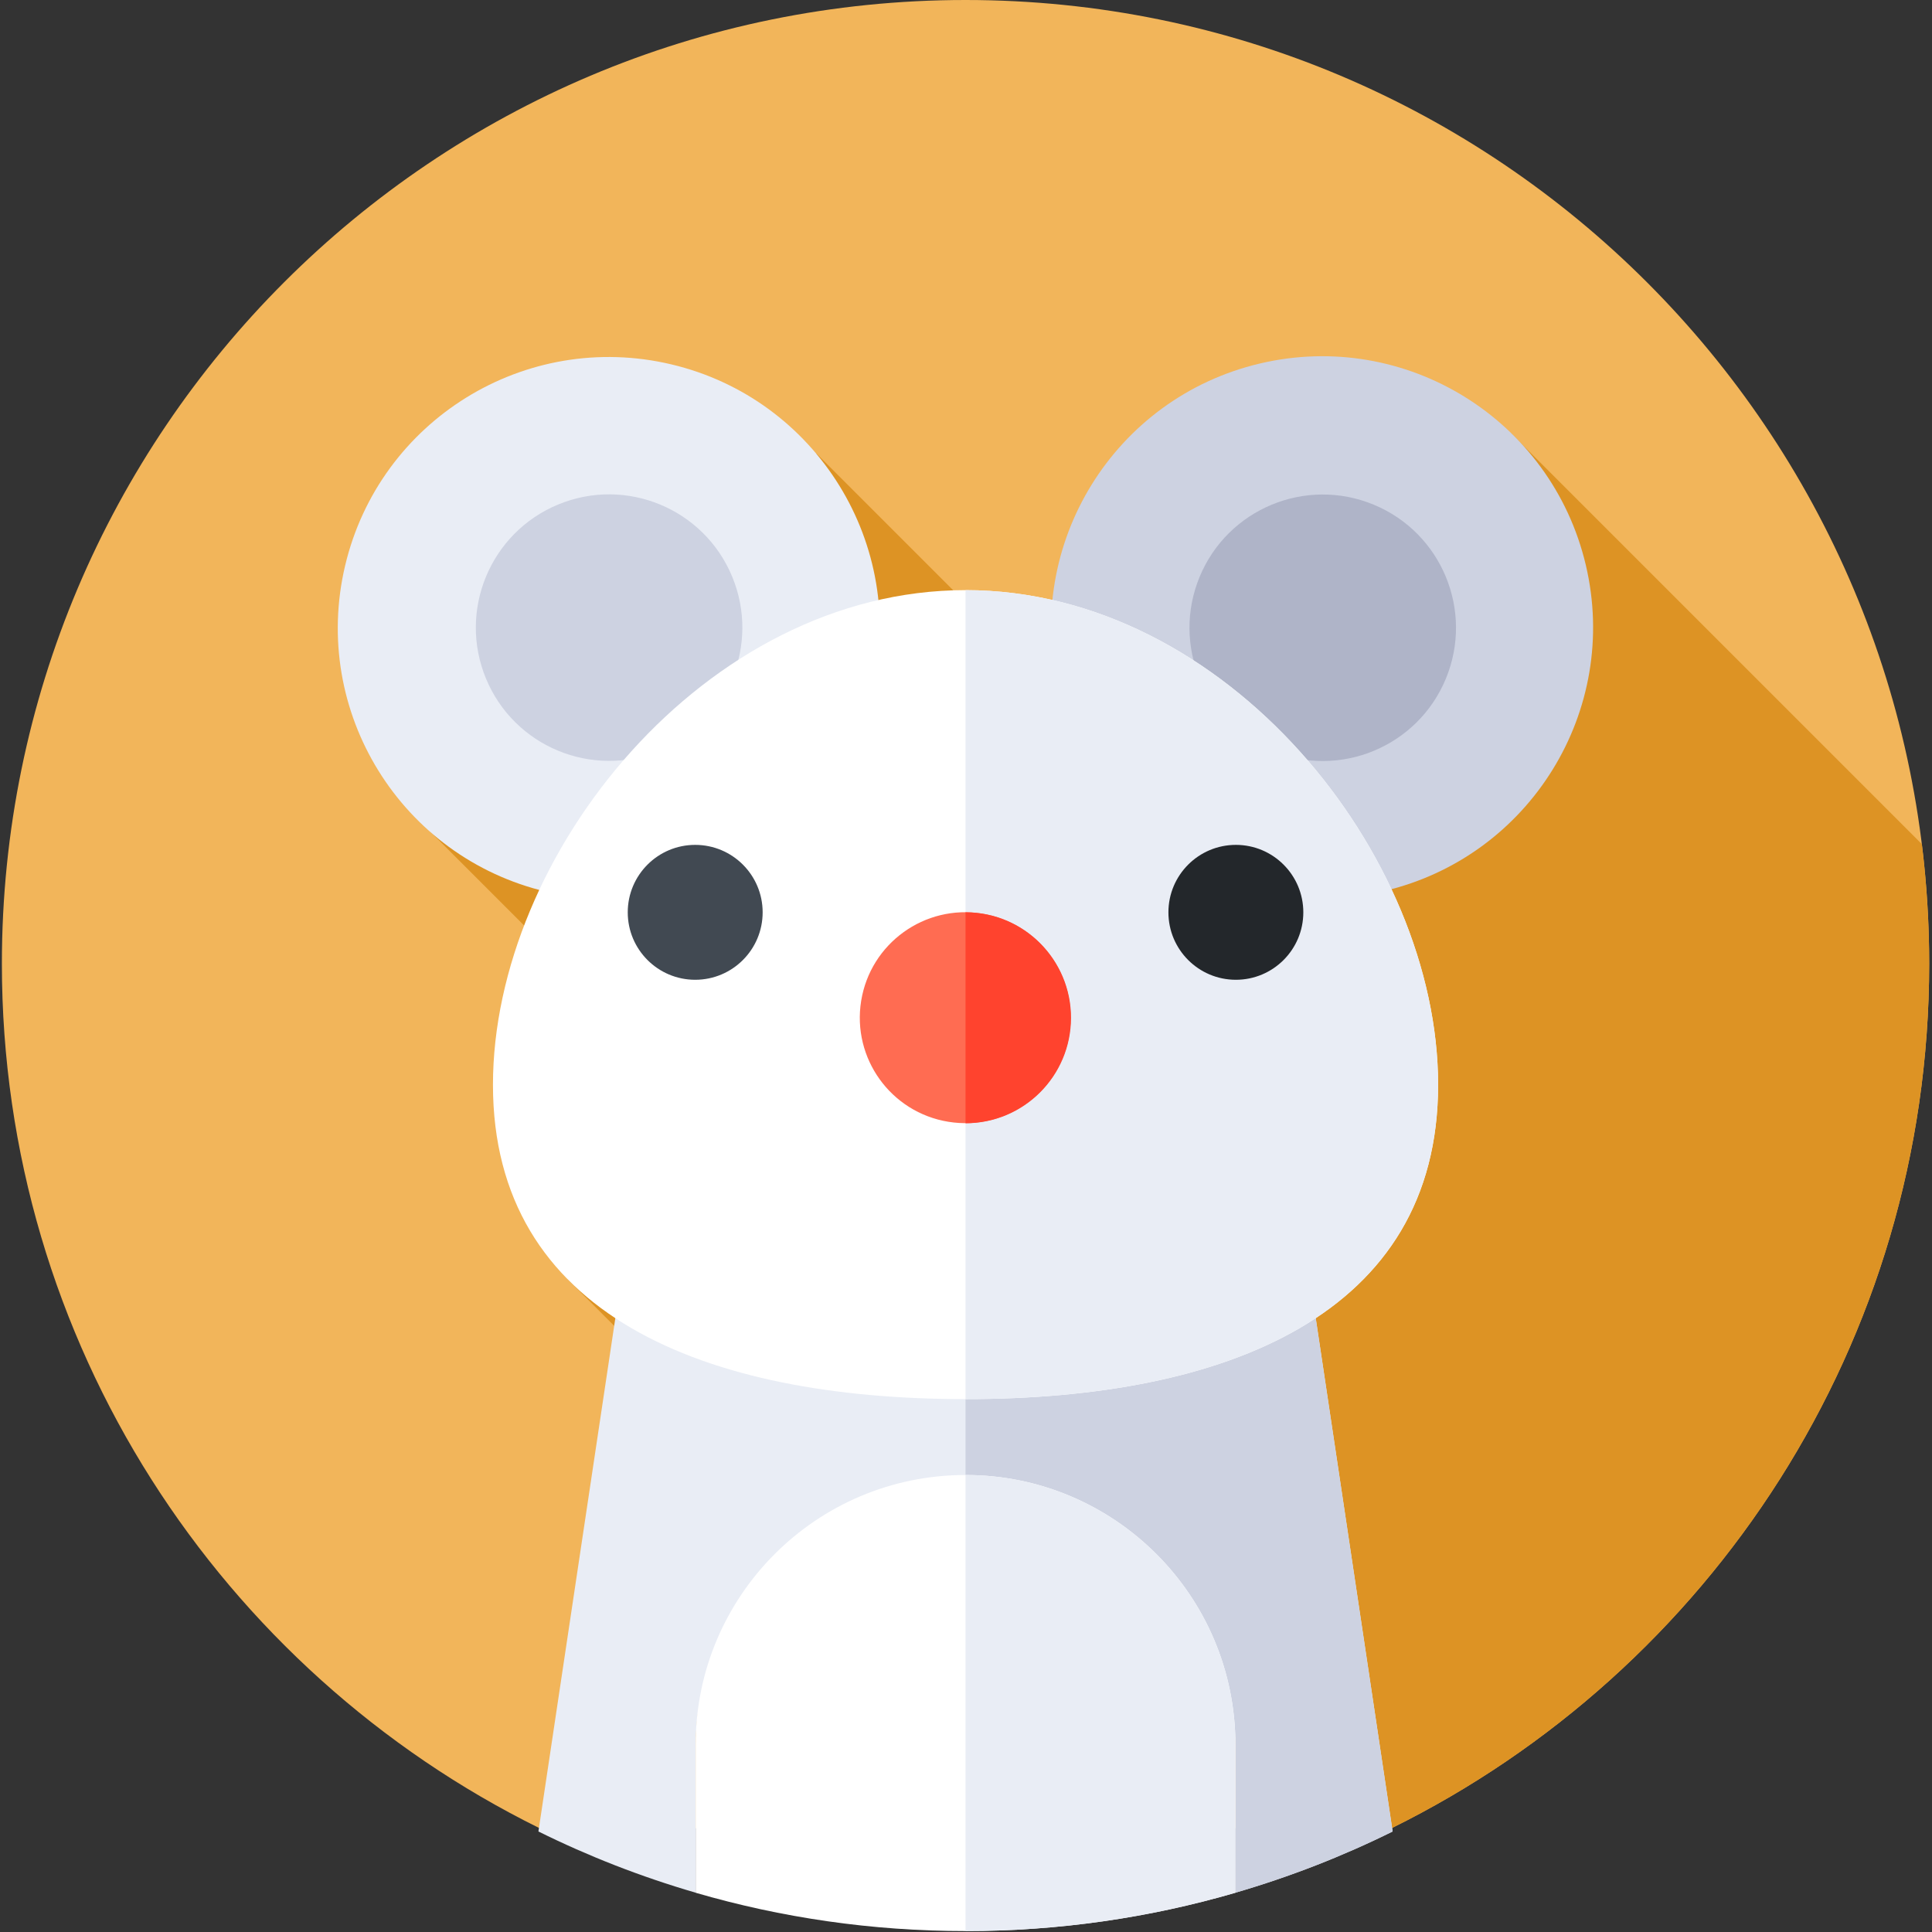 <svg width="683" height="683" viewBox="0 0 683 683" fill="none" xmlns="http://www.w3.org/2000/svg">
<rect x="0" y="0" width="683" height="683" fill="#333333" stroke="none"/>
<g clip-path="url(#clip0_3_1812)">
<path d="M491.951 646.294C604.546 590.699 682.005 474.739 682.005 340.67C682.005 152.523 529.482 0 341.335 0C153.188 0 0.666 152.523 0.666 340.67C0.666 474.739 78.124 590.699 190.719 646.294H491.951Z" fill="#F2B55A"/>
<path d="M679.409 298.407L534.213 153.212L393.349 265.051L288.59 160.292L152.119 294.002L255.951 397.834L200.584 452.163L217.301 468.88L253.381 459.993L410.757 481.952L491.951 646.302C604.549 590.707 682.005 474.741 682.005 340.67C682.005 326.359 681.123 312.255 679.409 298.407Z" fill="#DD9324"/>
<path d="M308.454 244.062C320.624 192.574 288.752 140.969 237.264 128.798C185.777 116.627 134.172 148.5 122.001 199.988C109.83 251.475 141.703 303.08 193.19 315.251C244.678 327.422 296.283 295.549 308.454 244.062Z" fill="#E9EDF5"/>
<path d="M233.362 265.385C257.392 255.425 268.798 227.869 258.837 203.839C248.877 179.809 221.321 168.403 197.291 178.364C173.261 188.324 161.855 215.879 171.816 239.91C181.776 263.94 209.331 275.346 233.362 265.385Z" fill="#CDD2E1"/>
<path d="M489.416 314.972C540.903 302.801 572.776 251.196 560.605 199.708C548.434 148.221 496.829 116.348 445.342 128.519C393.854 140.69 361.982 192.295 374.152 243.783C386.323 295.27 437.928 327.143 489.416 314.972Z" fill="#CDD2E1"/>
<path d="M511.125 239.965C521.086 215.934 509.68 188.379 485.65 178.419C461.619 168.458 434.064 179.864 424.104 203.894C414.143 227.924 425.549 255.479 449.579 265.44C473.609 275.401 501.165 263.995 511.125 239.965Z" fill="#AFB4C8"/>
<path d="M245.919 618.188C245.919 565.492 288.639 522.772 341.335 522.772C394.031 522.772 436.75 565.492 436.75 618.188V669.102C456.034 663.486 474.621 656.234 492.326 647.465L461.183 439.614H221.487L190.344 647.465C208.049 656.234 226.636 663.486 245.919 669.102V618.188Z" fill="#E9EDF5"/>
<path d="M436.75 618.188V669.102C456.034 663.486 474.621 656.234 492.326 647.465L461.183 439.614H341.335V522.774C394.031 522.772 436.75 565.492 436.75 618.188Z" fill="#CDD2E1"/>
<path d="M508.398 383.487C508.398 464.719 433.601 494.615 341.335 494.615C249.069 494.615 174.272 464.719 174.272 383.487C174.272 302.256 249.069 208.625 341.335 208.625C433.601 208.625 508.398 302.258 508.398 383.487Z" fill="white"/>
<path d="M341.335 208.625V494.615C433.601 494.615 508.397 464.717 508.397 383.487C508.397 302.258 433.601 208.625 341.335 208.625Z" fill="#E9EDF5"/>
<path d="M341.335 521.441C288.639 521.441 245.92 564.161 245.92 616.857V669.127C276.196 677.943 308.213 682.67 341.335 682.67C374.457 682.67 406.475 677.943 436.751 669.127V616.857C436.751 564.161 394.031 521.441 341.335 521.441Z" fill="white"/>
<path d="M341.335 521.441V682.67C374.457 682.67 406.475 677.943 436.75 669.127V616.857C436.75 564.161 394.031 521.441 341.335 521.441Z" fill="#E9EDF5"/>
<path d="M245.766 346.371C258.936 346.371 269.612 335.695 269.612 322.525C269.612 309.356 258.936 298.68 245.766 298.68C232.597 298.68 221.921 309.356 221.921 322.525C221.921 335.695 232.597 346.371 245.766 346.371Z" fill="#414952"/>
<path d="M436.903 346.371C450.073 346.371 460.749 335.695 460.749 322.525C460.749 309.356 450.073 298.68 436.903 298.68C423.734 298.68 413.058 309.356 413.058 322.525C413.058 335.695 423.734 346.371 436.903 346.371Z" fill="#23272B"/>
<path d="M378.042 365.739C381.337 345.415 367.532 326.268 347.208 322.973C326.884 319.679 307.737 333.484 304.442 353.808C301.147 374.132 314.952 393.279 335.277 396.573C355.601 399.868 374.747 386.063 378.042 365.739Z" fill="#FF6C52"/>
<path d="M341.335 322.525V397.094C361.927 397.094 378.62 380.401 378.62 359.81C378.62 339.218 361.927 322.525 341.335 322.525Z" fill="#FF432E"/>
</g>
<defs>
<clipPath id="clip0_3_1812">
<rect width="682.67" height="682.67" fill="white"/>
</clipPath>
</defs>
</svg>
